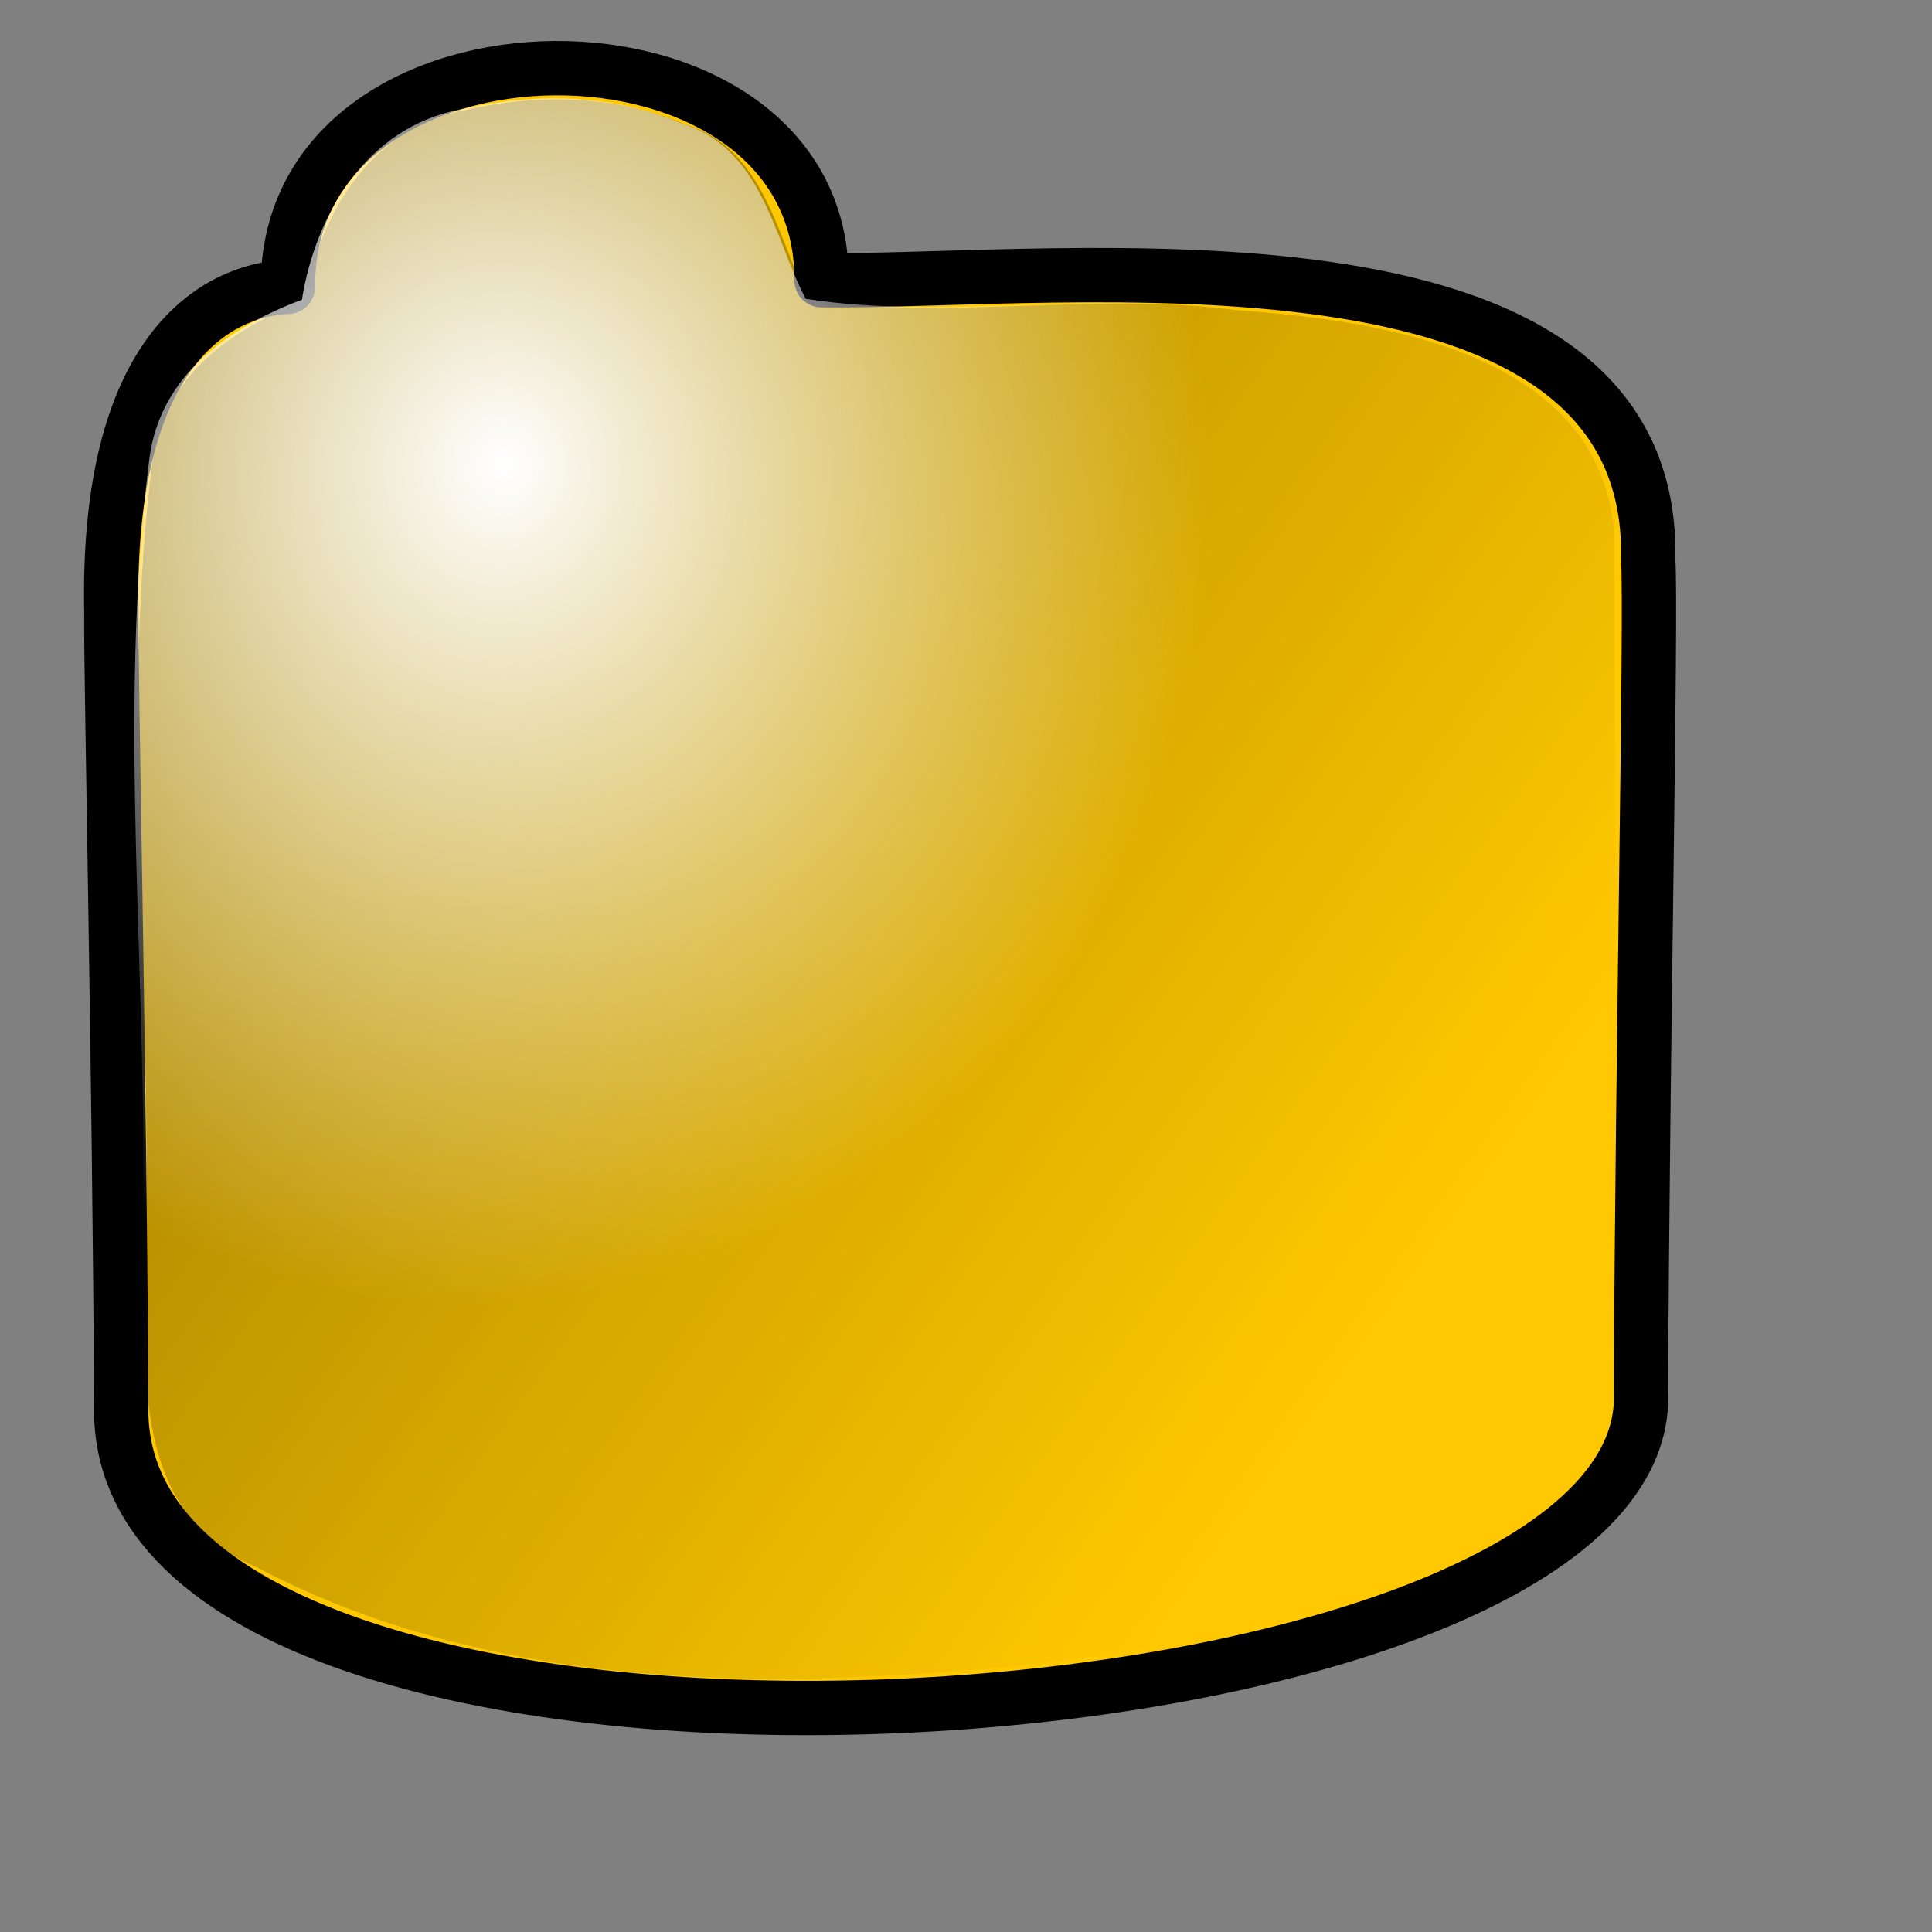 <?xml version="1.0" encoding="UTF-8" standalone="no"?>
<!DOCTYPE svg PUBLIC "-//W3C//DTD SVG 1.0//EN"
"http://www.w3.org/TR/2001/REC-SVG-20010904/DTD/svg10.dtd">
<!-- Created with Inkscape (http://www.inkscape.org/) --><svg height="100pt" id="svg1658" inkscape:export-filename="/home/Krug/Projekte/Icon-Sets/set2/png/70a003.png" inkscape:export-xdpi="72.000000" inkscape:export-ydpi="72.000000" inkscape:version="0.39" sodipodi:docbase="/home/Krug/Projekte/Icon-Sets/set2/svg" sodipodi:docname="70a003.svg" sodipodi:version="0.32" width="100pt" xmlns="http://www.w3.org/2000/svg" xmlns:cc="http://web.resource.org/cc/" xmlns:dc="http://purl.org/dc/elements/1.1/" xmlns:inkscape="http://www.inkscape.org/namespaces/inkscape" xmlns:rdf="http://www.w3.org/1999/02/22-rdf-syntax-ns#" xmlns:sodipodi="http://sodipodi.sourceforge.net/DTD/sodipodi-0.dtd" xmlns:xlink="http://www.w3.org/1999/xlink">
  <rect width="100%" height="100%" fill="#808080" stroke="none"/>
  <defs id="defs1660">
    <linearGradient id="linearGradient3406">
      <stop id="stop3407" offset="0" style="stop-color:#000000;stop-opacity:0.405;"/>
      <stop id="stop3408" offset="1" style="stop-color:#000000;stop-opacity:0;"/>
    </linearGradient>
    <linearGradient id="linearGradient5315">
      <stop id="stop5316" offset="0" style="stop-color:#ffffff;stop-opacity:1;"/>
      <stop id="stop5317" offset="1" style="stop-color:#ffffff;stop-opacity:0;"/>
    </linearGradient>
    <linearGradient id="linearGradient1707" inkscape:collect="always" x1="-0.017" x2="0.817" xlink:href="#linearGradient3406" y1="0.141" y2="0.797"/>
    <radialGradient cx="0.233" cy="0.25" fx="0.258" fy="0.234" id="radialGradient1709" inkscape:collect="always" r="0.5" xlink:href="#linearGradient5315"/>
  </defs>
  <sodipodi:namedview bordercolor="#666666" borderopacity="1.0" id="base" inkscape:cx="96.461330" inkscape:cy="61.080332" inkscape:pageopacity="0.0" inkscape:pageshadow="2" inkscape:window-height="937" inkscape:window-width="1272" inkscape:window-x="0" inkscape:window-y="0" inkscape:zoom="3.6100000" pagecolor="#ffffff"/>
  <path d="M 19.871,19.794 C 19.772,-0.226 56.809,-0.278 56.696,19.34 C 73.118,19.514 114.274,14.32 113.747,38.613 C 113.984,42.15 113.356,72.176 113.246,95.969 C 114.567,121.281 9.311,128.15 8.37,97.734 C 8.258,73.677 7.626,45.81 7.687,42.355 C 7.285,24.114 14.962,19.996 19.871,19.794 z " id="path3411" sodipodi:nodetypes="ccccccc" style="fill:#ffc800;fill-opacity:1;fill-rule:evenodd;stroke:#000000;stroke-width:3.75;stroke-linecap:round;stroke-linejoin:round;stroke-miterlimit:4;stroke-opacity:1;"/>
  <path d="M 31.969,7.625 C 25.485,8.875 21.985,14.951 21.061,20.753 C 16.23,22.559 11.274,25.846 10.531,31.75 C 8.283,49.488 10.473,67.542 10.066,85.403 C 10.127,93.485 8.5,104.234 17.725,108.171 C 35.762,117.648 57.403,116.634 77.096,114.18 C 88.98,111.76 103.988,109.871 110.734,98.524 C 111.575,78.032 111.474,57.335 111.409,36.79 C 110.378,24.26 95.289,22.115 85.274,21.396 C 75.563,20.119 65.165,22.159 55.836,20.691 C 53.649,16.611 52.879,10.235 47.151,8.533 C 42.326,6.516 37.015,6.452 31.969,7.625 z " id="path1704" style="fill:url(#linearGradient1707);fill-opacity:1;fill-rule:evenodd;stroke:none;stroke-width:3.75;stroke-linecap:round;stroke-linejoin:round;stroke-miterlimit:4;stroke-opacity:1;"/>
  <path d="M 31.743,7.557 C 25.259,8.807 21.759,14.883 20.835,20.685 C 16.004,22.491 11.047,25.778 10.305,31.682 C 8.057,49.42 10.247,67.474 9.84,85.335 C 9.901,93.417 8.274,104.166 17.499,108.103 C 35.536,117.579 57.177,116.566 76.869,114.112 C 88.754,111.692 103.762,109.803 110.508,98.456 C 111.349,77.964 111.248,57.267 111.182,36.722 C 110.151,24.192 95.062,22.047 85.048,21.328 C 75.337,20.05 64.939,22.091 55.61,20.623 C 53.423,16.543 52.653,10.166 46.925,8.465 C 42.1,6.448 36.789,6.384 31.743,7.557 z " id="path1708" style="fill:url(#radialGradient1709);fill-opacity:1;fill-rule:evenodd;stroke:none;stroke-width:3.75;stroke-linecap:round;stroke-linejoin:round;stroke-miterlimit:4;stroke-opacity:1;"/>
</svg>
